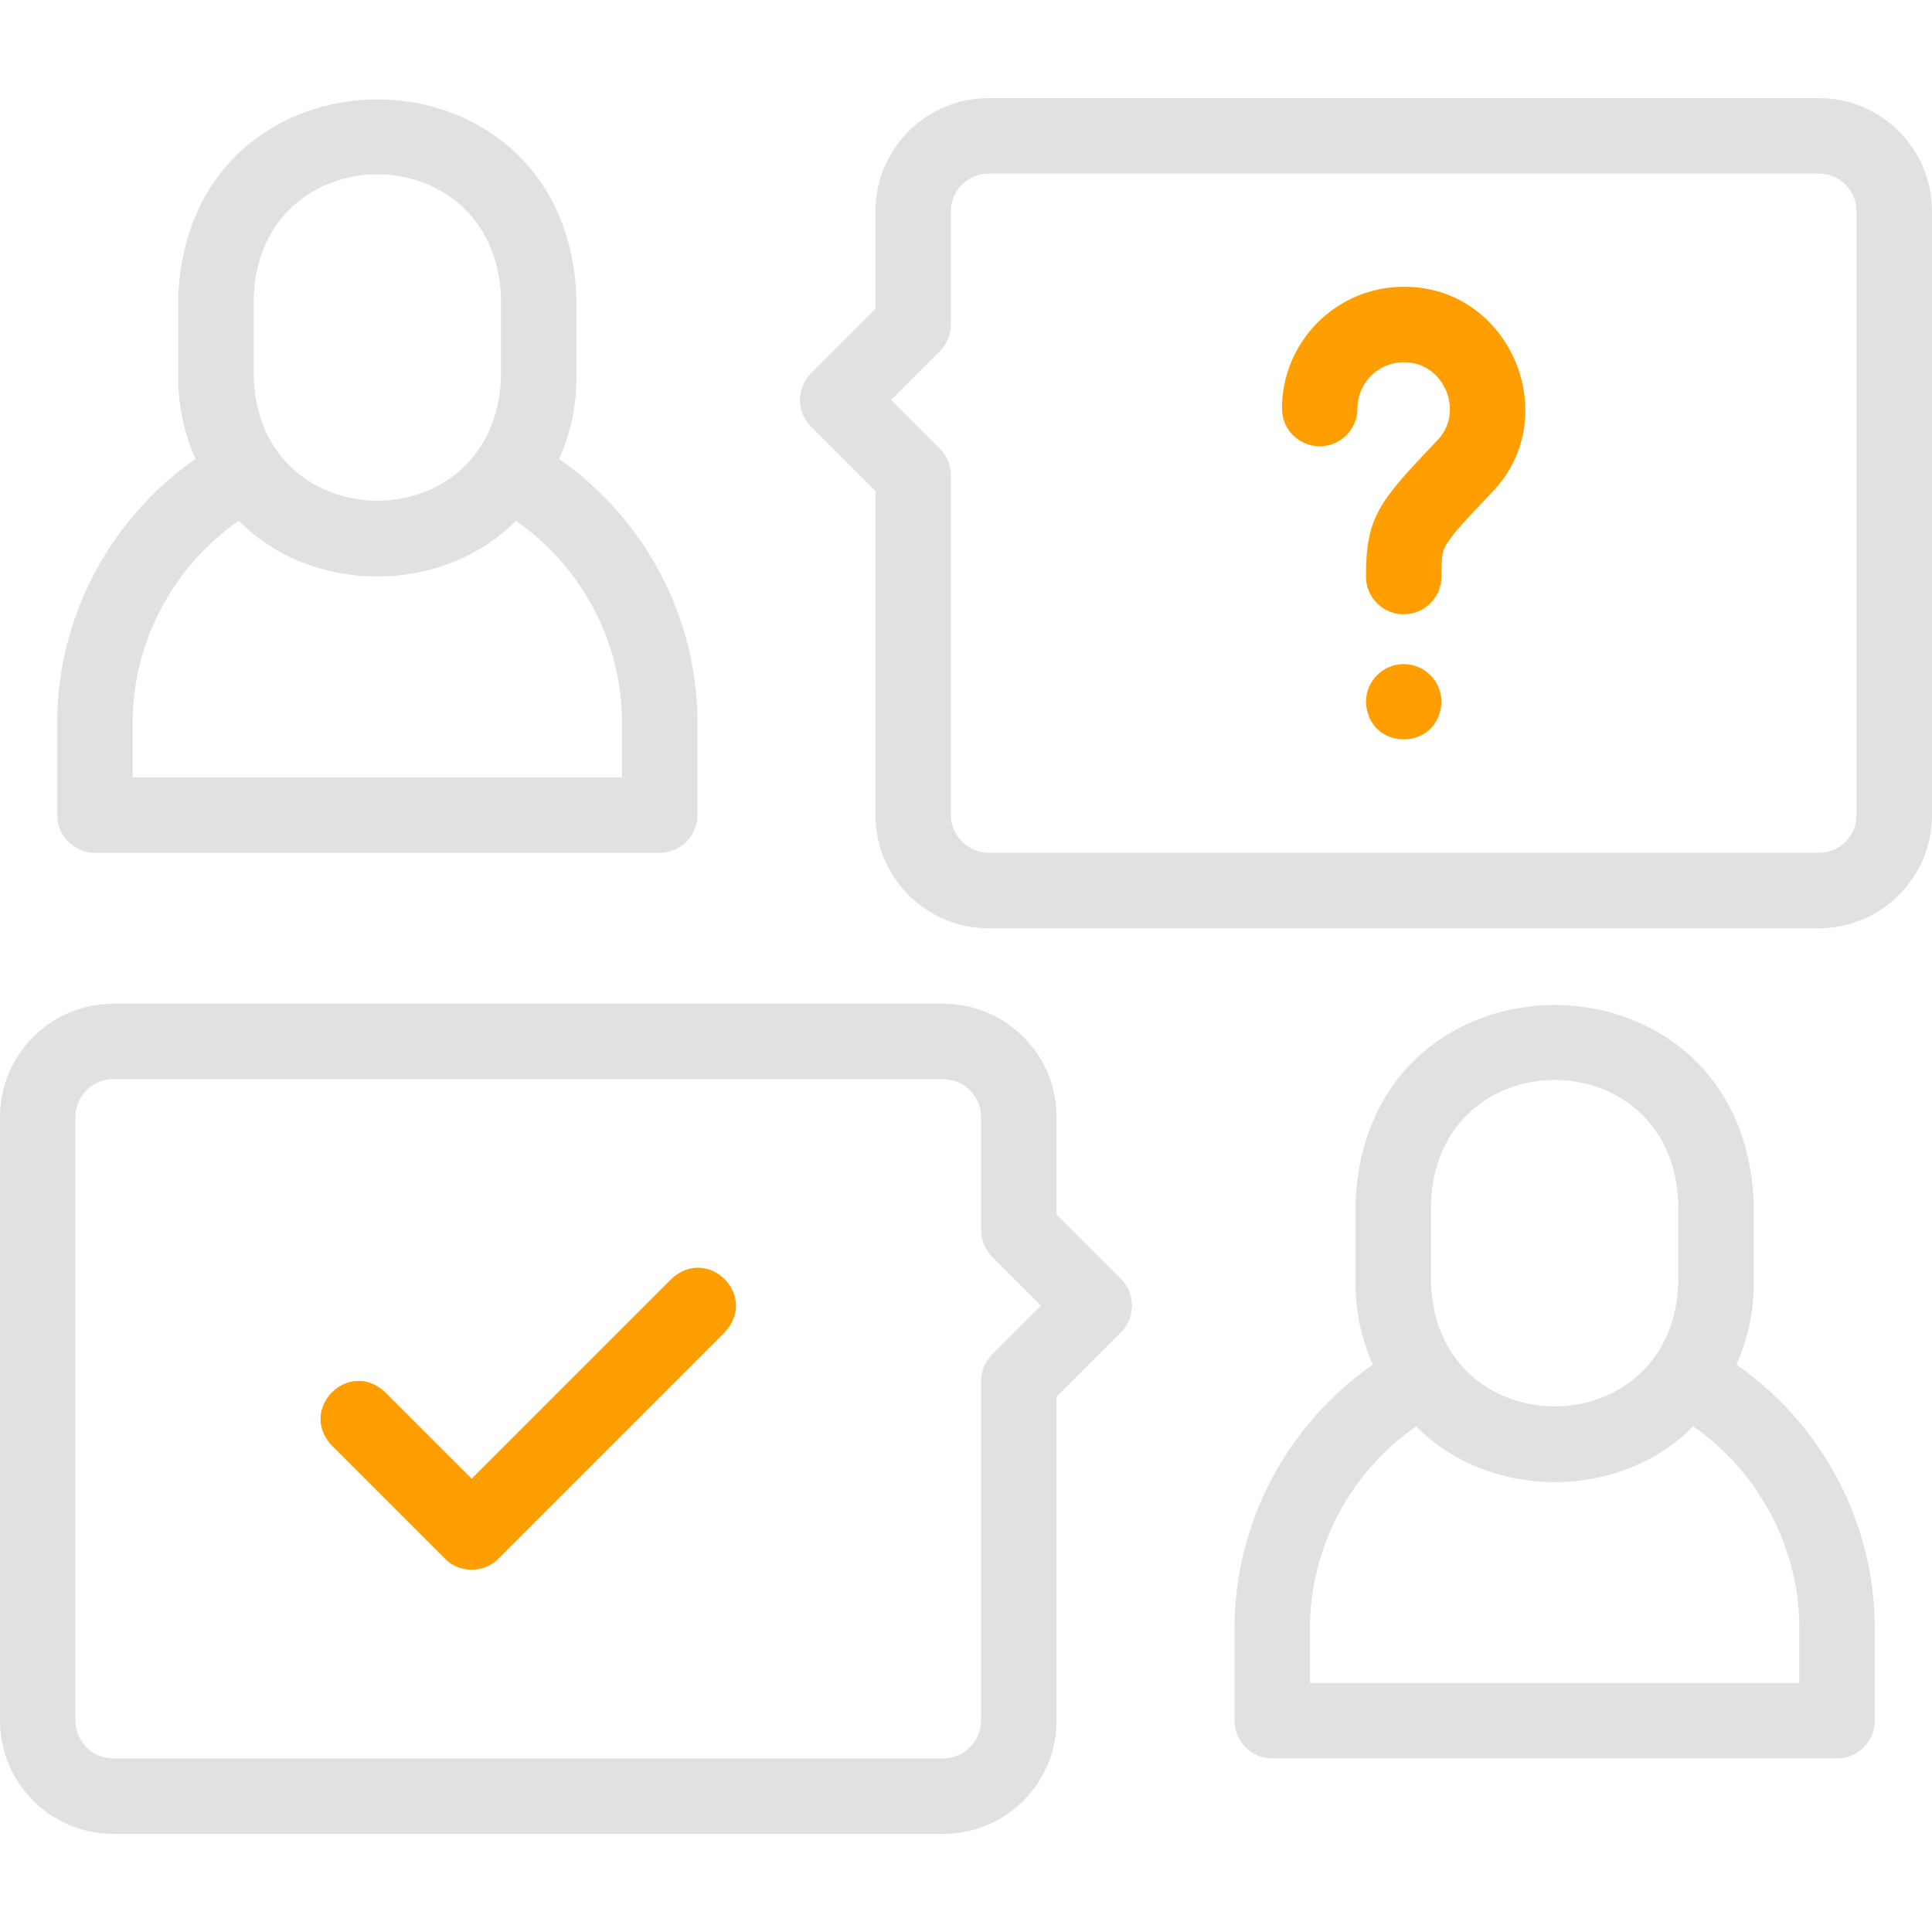 <svg width="64" height="64" viewBox="0 0 64 64" fill="none" xmlns="http://www.w3.org/2000/svg">
<g clip-path="url(#clip0_822_154)">
<path d="M60.25 3.25H32.75C30.682 3.25 29 4.932 29 7V10.232L26.866 12.366C26.378 12.854 26.378 13.646 26.866 14.134L29 16.268V27C29 29.068 30.682 30.75 32.75 30.75H60.25C62.318 30.75 64 29.068 64 27V7C64 4.932 62.318 3.25 60.25 3.25ZM61.5 27C61.5 27.689 60.939 28.25 60.25 28.25H32.75C32.072 28.25 31.5 27.677 31.5 27V15.75C31.5 15.418 31.368 15.101 31.134 14.866L29.518 13.25L31.134 11.634C31.368 11.399 31.5 11.082 31.5 10.75V7C31.5 6.311 32.061 5.75 32.75 5.75H60.25C60.939 5.75 61.5 6.311 61.5 7V27H61.5Z" fill="#E1E1E1"/>
<path d="M35 40.232V37C35 34.932 33.318 33.25 31.25 33.25H3.75C1.682 33.25 0 34.932 0 37V57C0 59.068 1.682 60.75 3.75 60.75H31.25C33.318 60.75 35 59.068 35 57V46.268L37.134 44.134C37.622 43.646 37.622 42.854 37.134 42.366L35 40.232ZM32.866 44.866C32.632 45.101 32.5 45.419 32.5 45.75V57C32.5 57.678 31.927 58.25 31.25 58.25H3.75C3.061 58.25 2.5 57.689 2.5 57V37C2.5 36.311 3.061 35.75 3.75 35.75H31.25C31.939 35.75 32.5 36.311 32.5 37V40.75C32.5 41.081 32.632 41.4 32.866 41.634L34.482 43.25L32.866 44.866Z" fill="#E1E1E1"/>
<path d="M3.146 28.25H21.854C22.544 28.25 23.104 27.69 23.104 27V23.92C23.104 20.461 21.364 17.179 18.523 15.204C18.89 14.383 19.095 13.474 19.095 12.518V9.845C18.762 1.106 6.234 1.112 5.905 9.845V12.518C5.905 13.474 6.109 14.383 6.477 15.204C3.636 17.179 1.896 20.461 1.896 23.92V27C1.896 27.69 2.455 28.25 3.146 28.25ZM8.405 9.845C8.611 4.418 16.39 4.423 16.595 9.845V12.518C16.388 17.945 8.609 17.941 8.405 12.518V9.845ZM4.396 23.92C4.396 21.274 5.731 18.762 7.911 17.251C10.337 19.713 14.664 19.712 17.088 17.251C19.268 18.762 20.604 21.274 20.604 23.92V25.75H4.396V23.92Z" fill="#E1E1E1"/>
<path d="M57.523 45.204C57.891 44.383 58.095 43.474 58.095 42.518V39.845C57.762 31.105 45.234 31.112 44.904 39.845V42.518C44.904 43.474 45.109 44.383 45.477 45.204C42.636 47.179 40.895 50.461 40.895 53.92V57C40.895 57.69 41.455 58.25 42.145 58.25H60.854C61.544 58.25 62.104 57.69 62.104 57V53.92C62.104 50.461 60.364 47.179 57.523 45.204ZM47.404 39.845C47.611 34.418 55.39 34.422 55.595 39.845V42.518C55.388 47.945 47.609 47.941 47.404 42.518V39.845ZM59.604 55.75H43.395V53.92C43.395 51.274 44.731 48.762 46.911 47.251C49.337 49.713 53.663 49.712 56.088 47.251C58.268 48.762 59.604 51.274 59.604 53.919V55.75Z" fill="#E1E1E1"/>
<path d="M46.5 9.5C44.276 9.5 42.467 11.309 42.467 13.533C42.467 14.223 43.026 14.783 43.717 14.783C44.407 14.783 44.967 14.223 44.967 13.533C44.967 12.688 45.654 12 46.5 12C47.828 11.984 48.538 13.643 47.609 14.591C45.662 16.631 45.25 17.131 45.25 19.099C45.25 19.789 45.809 20.349 46.5 20.349C47.19 20.349 47.75 19.789 47.75 19.099C47.75 18.429 47.783 18.261 47.892 18.067C48.09 17.716 48.6 17.173 49.417 16.317C51.86 13.799 50.009 9.476 46.5 9.5Z" fill="#FF9E00"/>
<path d="M46.5 22H46.5C45.809 22 45.25 22.56 45.25 23.25C45.311 24.906 47.689 24.906 47.75 23.25C47.75 22.56 47.191 22 46.5 22Z" fill="#FF9E00"/>
<path d="M22.241 42.366L15.625 48.982L12.758 46.116C11.547 44.986 9.861 46.674 10.991 47.884L14.741 51.634C15.206 52.118 16.043 52.118 16.509 51.634L24.009 44.134C25.138 42.923 23.45 41.237 22.241 42.366Z" fill="#FF9E00"/>
</g>
<defs>
<clipPath id="clip0_822_154">
<rect width="64" height="64" fill="white"/>
</clipPath>
</defs>
</svg>

